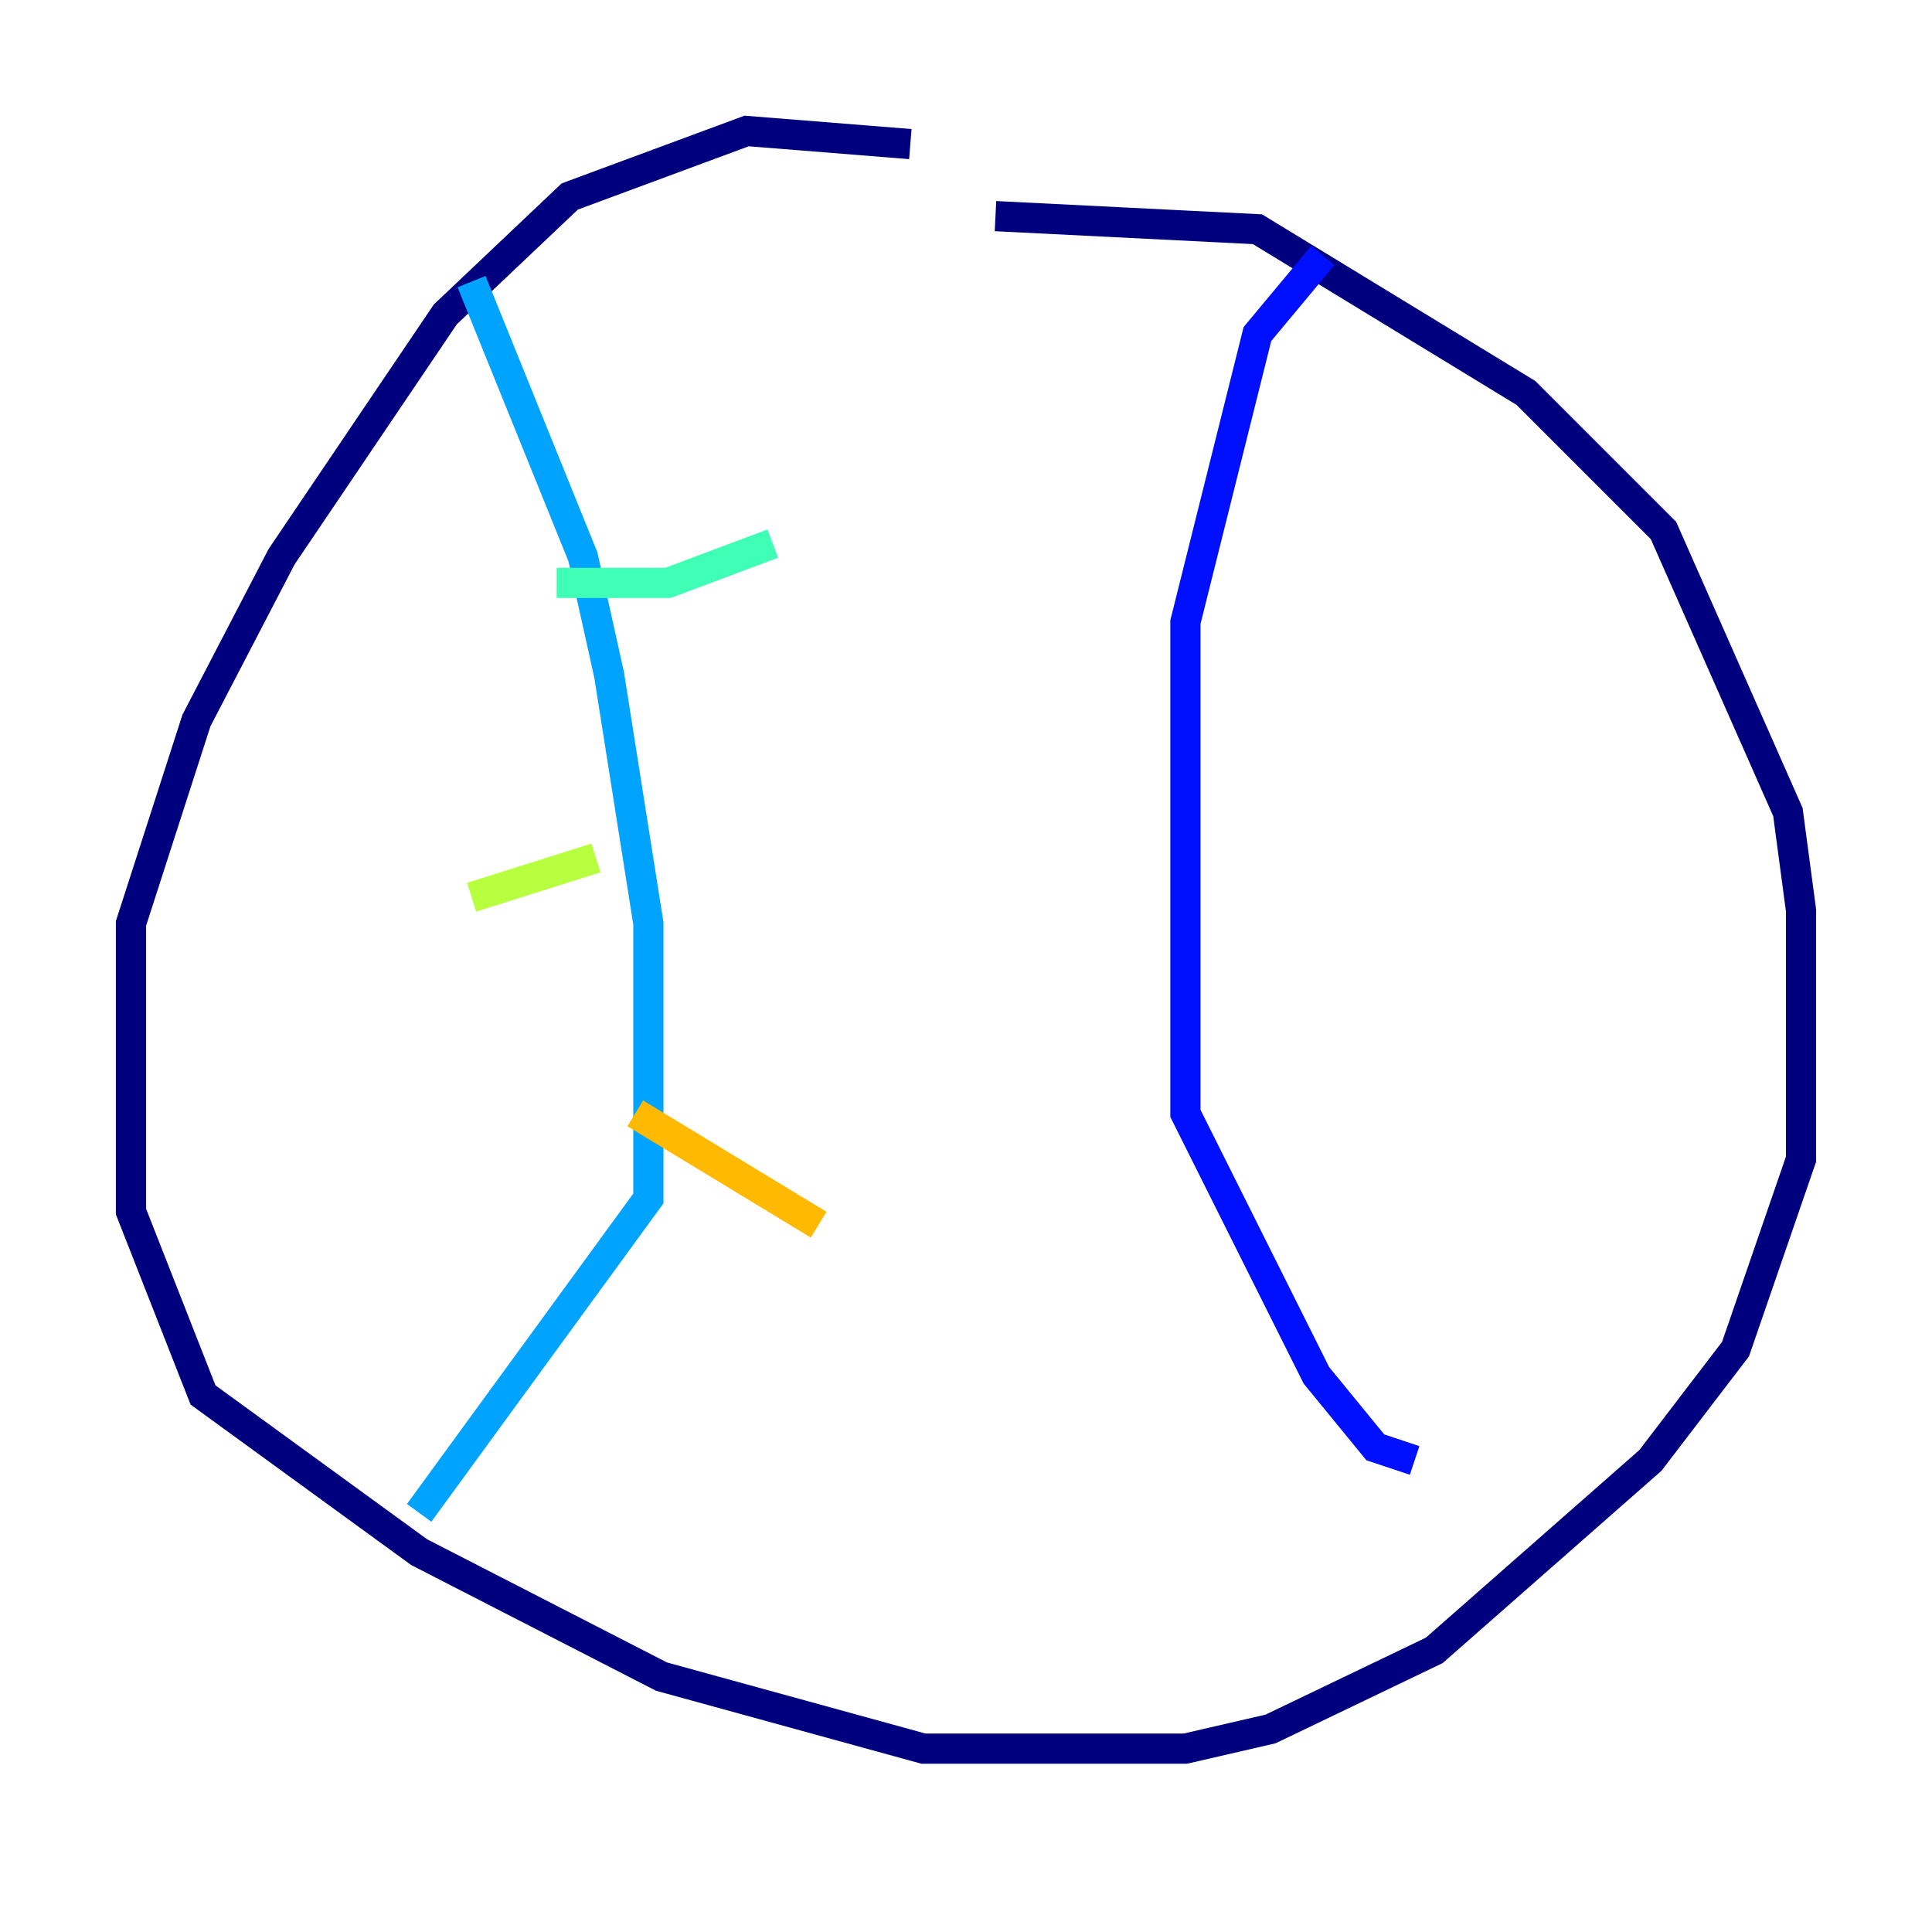 <?xml version="1.0" encoding="utf-8" ?>
<svg baseProfile="tiny" height="128" version="1.2" viewBox="0,0,128,128" width="128" xmlns="http://www.w3.org/2000/svg" xmlns:ev="http://www.w3.org/2001/xml-events" xmlns:xlink="http://www.w3.org/1999/xlink"><defs /><polyline fill="none" points="60.312,9.546 49.464,8.678 37.749,13.017 29.505,20.827 18.658,36.881 13.017,47.729 8.678,61.18 8.678,80.271 13.451,92.42 27.77,102.834 43.824,111.078 61.18,115.851 78.536,115.851 84.176,114.549 95.024,109.342 109.342,96.759 114.983,89.383 119.322,76.8 119.322,60.312 118.454,53.803 110.21,35.146 101.098,26.034 83.308,15.186 65.953,14.319" stroke="#00007f" stroke-width="2" /><polyline fill="none" points="87.647,16.922 83.308,22.129 78.536,41.22 78.536,73.763 87.214,91.119 91.119,95.891 93.722,96.759" stroke="#0010ff" stroke-width="2" /><polyline fill="none" points="31.241,18.658 38.617,36.881 40.352,44.691 42.956,61.18 42.956,79.403 27.77,100.231" stroke="#00a4ff" stroke-width="2" /><polyline fill="none" points="36.881,38.617 44.258,38.617 51.2,36.014" stroke="#3fffb7" stroke-width="2" /><polyline fill="none" points="31.241,59.444 39.485,56.841" stroke="#b7ff3f" stroke-width="2" /><polyline fill="none" points="42.088,73.763 54.237,81.139" stroke="#ffb900" stroke-width="2" /><polyline fill="none" points="36.014,82.875 36.014,82.875" stroke="#ff3000" stroke-width="2" /><polyline fill="none" points="77.668,30.373 77.668,30.373" stroke="#7f0000" stroke-width="2" /></svg>